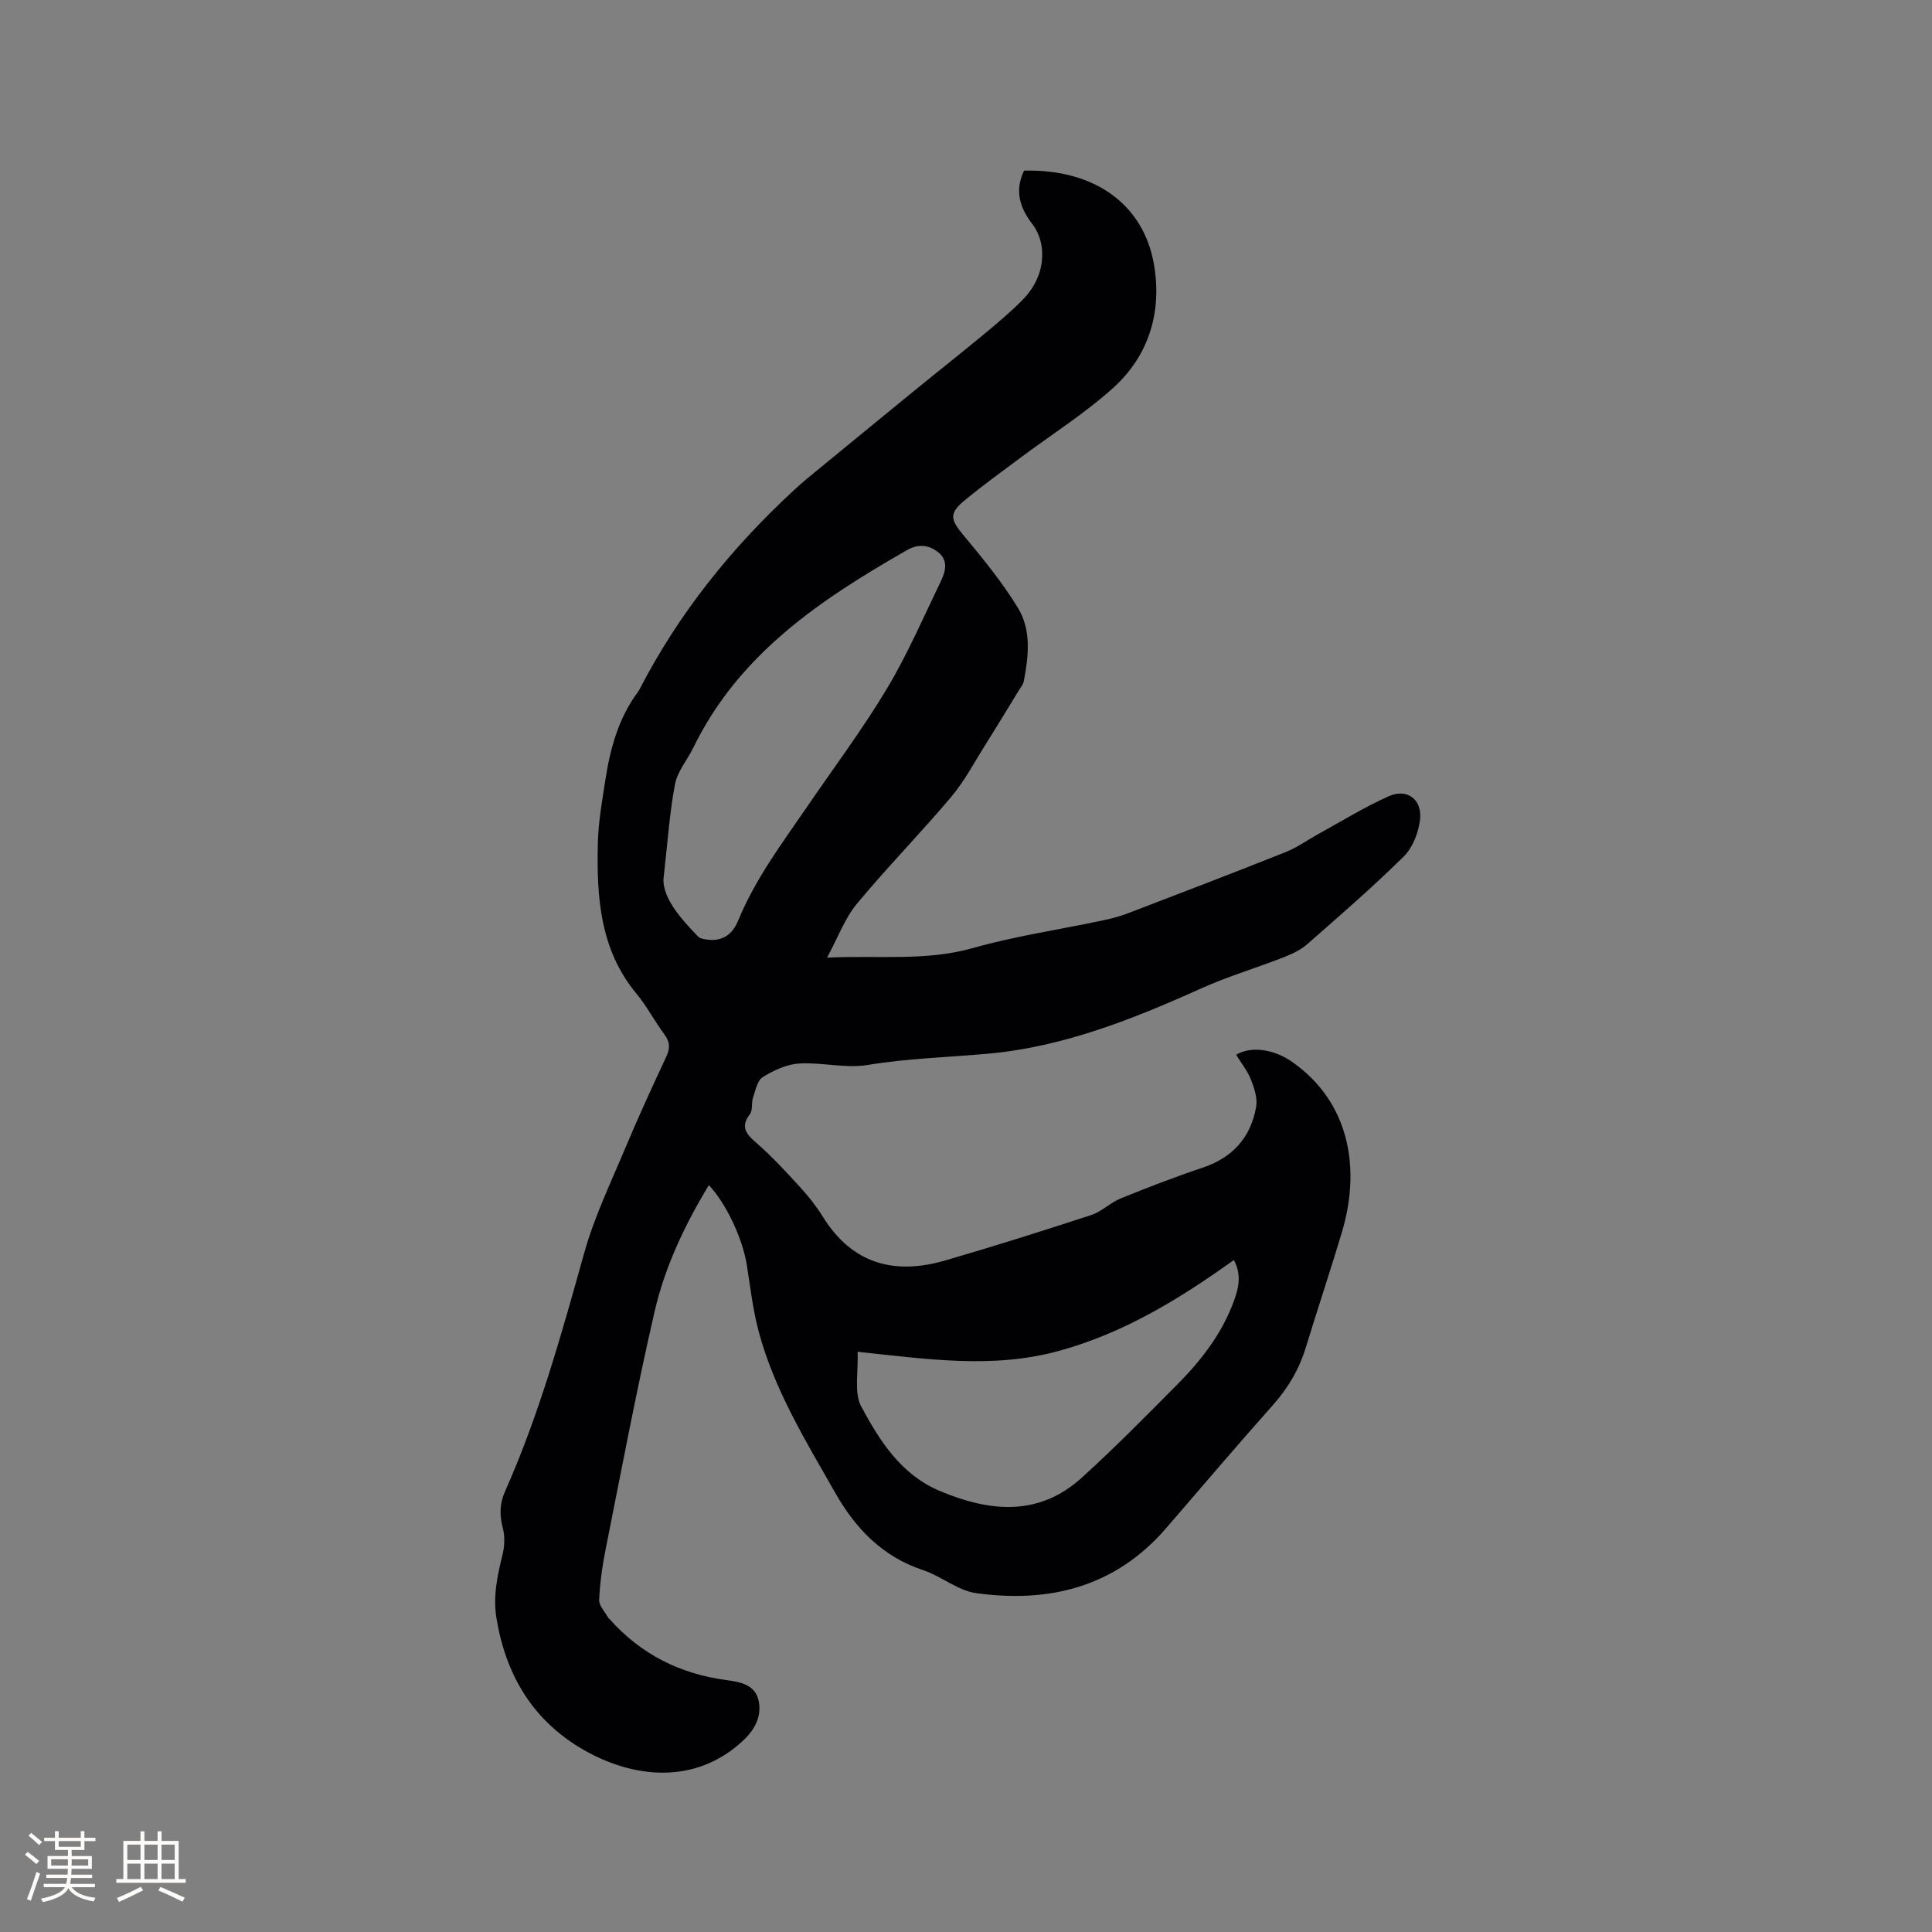 <svg enable-background="new 0 0 400 400" viewBox="0 0 400 400" xmlns="http://www.w3.org/2000/svg"><rect x="0" y="0" width="400" height="400" fill="#808080" stroke="none"/><path d="m212.02 35.33c14.44-.37 24.79 6.86 26.92 19.56 1.64 9.75-1.08 18.75-8.48 25.43-5.87 5.29-12.65 9.57-19.01 14.32-3.98 2.98-8.04 5.88-11.86 9.06-3.14 2.61-2.76 3.93-.2 7.01 4.04 4.85 8.09 9.79 11.37 15.16 2.81 4.59 2.2 10.02 1.2 15.2-.13.67-.65 1.26-1.02 1.87-2.24 3.65-4.45 7.32-6.74 10.95-2.36 3.74-4.43 7.73-7.25 11.08-6.34 7.53-13.27 14.58-19.55 22.16-2.49 3-3.88 6.91-6.17 11.14 10.71-.51 20.44.77 30.17-1.98 8.73-2.47 17.79-3.8 26.69-5.68 1.75-.37 3.52-.8 5.19-1.43 10.97-4.2 21.95-8.4 32.86-12.75 2.42-.96 4.59-2.54 6.89-3.8 4.81-2.64 9.5-5.55 14.5-7.78 3.83-1.71 7.01.71 6.46 4.95-.34 2.64-1.51 5.71-3.35 7.52-6.41 6.32-13.23 12.24-20.01 18.18-1.37 1.2-3.16 2.03-4.89 2.71-5.7 2.22-11.6 3.97-17.16 6.48-14.07 6.34-28.45 12.04-43.84 13.45-8.36.76-16.74.97-25.09 2.35-4.59.76-9.49-.59-14.21-.3-2.58.16-5.26 1.41-7.51 2.81-1.14.71-1.52 2.77-2.04 4.3-.36 1.07 0 2.54-.61 3.34-2.03 2.67-.85 4.1 1.3 5.96 3.26 2.84 6.21 6.06 9.14 9.26 1.71 1.87 3.31 3.9 4.64 6.05 6.05 9.75 14.78 12.12 25.28 9.07 10.16-2.95 20.26-6.14 30.31-9.43 2.16-.71 3.93-2.56 6.07-3.43 5.58-2.26 11.2-4.44 16.91-6.34 6.25-2.08 10.02-6.26 11.14-12.61.31-1.77-.37-3.86-1.06-5.62-.73-1.84-2.03-3.46-3.08-5.17 3.13-1.89 7.89-1.11 11.52 1.42 12.03 8.38 14.29 22.14 10.41 35.19-2.38 8.01-5.05 15.94-7.49 23.94-1.38 4.54-3.67 8.43-6.84 11.99-7.48 8.39-14.74 16.97-22.09 25.47-10.49 12.15-24.12 15.56-39.35 13.45-3.81-.53-7.21-3.52-11-4.77-8.39-2.78-13.99-8.64-18.15-15.97-6.11-10.75-12.65-21.36-15.87-33.46-1.19-4.48-1.73-9.15-2.45-13.74-.84-5.35-4.24-12.72-7.86-16.53-4.98 8.23-9.08 16.86-11.22 26.12-3.76 16.29-6.85 32.73-10.12 49.13-.7 3.49-1.21 7.05-1.37 10.6-.06 1.22 1.22 2.5 1.89 3.75.05.09.16.14.23.21 6.52 7.35 14.7 11.43 24.41 12.69 2.72.35 5.79.98 6.48 4.22.71 3.36-.86 6.13-3.37 8.43-9.93 9.13-22.71 7.57-32.77 1.82-10.53-6.02-16.17-15.42-18.13-27.29-.75-4.57.18-8.8 1.25-13.14.43-1.76.52-3.8.07-5.53-.7-2.68-.69-5.04.46-7.62 7.08-15.91 11.71-32.63 16.39-49.37 2.1-7.48 5.53-14.61 8.55-21.81 2.66-6.35 5.54-12.6 8.45-18.84.82-1.75.73-3.07-.43-4.62-2.02-2.72-3.6-5.79-5.75-8.38-7.62-9.18-8.27-20.13-8-31.24.11-4.42.91-8.85 1.59-13.24 1.02-6.53 2.78-12.83 6.87-18.22.06-.08.1-.19.15-.28 8.1-15.71 18.98-29.27 31.93-41.22.93-.86 1.88-1.71 2.86-2.52 7.44-6.11 14.88-12.22 22.34-18.31 4.74-3.87 9.56-7.66 14.27-11.57 2.69-2.23 5.38-4.49 7.83-6.96 2.87-2.89 4.48-6.51 4.1-10.64-.16-1.75-.86-3.7-1.93-5.07-2.72-3.51-3.74-7.04-1.77-11.14zm-74.67 146.81c.03 3.97 3.5 7.96 7.22 11.8.38.39 1.14.49 1.74.58 3.2.47 5.32-1.02 6.5-3.88 3.57-8.71 9.19-16.16 14.45-23.84 5.5-8.04 11.36-15.87 16.36-24.21 4.27-7.13 7.59-14.84 11.22-22.35.93-1.93 1.49-4.2-.52-5.84-1.94-1.58-4.16-1.87-6.49-.53-17.9 10.23-34.82 21.5-44.26 40.88-1.25 2.56-3.31 4.94-3.82 7.62-1.13 5.91-1.51 11.96-2.4 19.77zm118.11 78.73c-11.21 8.03-22.66 15.08-36.15 18.8-13.73 3.78-27.2 1.73-41.76.2.2 4.24-.78 8.47.76 11.34 3.82 7.1 8.24 14.11 16.27 17.48 10.29 4.32 20.43 5.38 29.41-2.77 6.82-6.19 13.29-12.76 19.78-19.3 4.95-4.99 9.22-10.51 11.68-17.22 1.01-2.73 1.65-5.46.01-8.53z" fill="#010103"/><g fill="#fcfbfa"><path d="m5.17 384 .55-.58c.85.61 1.65 1.24 2.4 1.87l-.59.64c-.83-.73-1.62-1.38-2.36-1.93m1.22 9.53-.82-.34c.71-1.76 1.37-3.64 1.98-5.63.24.13.5.25.76.36-.6 1.67-1.24 3.54-1.92 5.61m-.5-13.5.57-.54c.56.44 1.31 1.06 2.26 1.87l-.64.64c-.68-.66-1.41-1.32-2.19-1.97m3.25.46h2.24v-1.36h.77v1.36h4.57v-1.36h.76v1.36h2.28v.69h-2.28v1.84h-2.64v1.26h4.18v2.64h-4.21c0 .45-.02.86-.05 1.21h4.32v.69h-4.38c-.04.34-.1.75-.19 1.22h5.15v.69h-4.82c.87 1.19 2.51 1.92 4.93 2.19-.17.31-.3.57-.37.76-2.77-.49-4.52-1.41-5.26-2.76-.56 1.26-2.3 2.23-5.24 2.9-.12-.24-.26-.48-.43-.72 2.73-.55 4.38-1.34 4.96-2.38h-4.38v-.69h4.65c.1-.38.17-.79.21-1.22h-4.32v-.69h4.4c.03-.34.05-.75.05-1.21h-4.2v-2.64h4.23v-1.26h-2.69v-1.84h-2.24zm1.46 4.46v1.29h3.45c.01-.4.02-.57.01-.53v-.32-.45h-3.46zm1.55-2.59h4.57v-1.19h-4.57zm6.11 2.59h-3.42v.77c-.01.19-.01.37-.02.53h3.44z"/><path d="m32.63 379.16h.82v1.98h3.54v7.89h1.46v.78h-14.37v-.78h1.46v-7.89h3.54v-1.98h.82v1.98h2.73zm-3.49 11.48.5.73c-1.61.82-3.28 1.63-5 2.41-.13-.27-.28-.55-.44-.82 1.75-.72 3.4-1.49 4.94-2.32m-2.78-5.55h2.73v-3.18h-2.73zm0 3.95h2.73v-3.2h-2.73zm3.54-3.95h2.73v-3.18h-2.73zm0 3.95h2.73v-3.2h-2.73zm7.89 4.68c-1.84-.92-3.51-1.7-5.02-2.32l.45-.73c1.89.8 3.57 1.55 5.04 2.23zm-1.62-11.81h-2.73v3.18h2.73zm-2.73 7.13h2.73v-3.2h-2.73z"/></g></svg>
